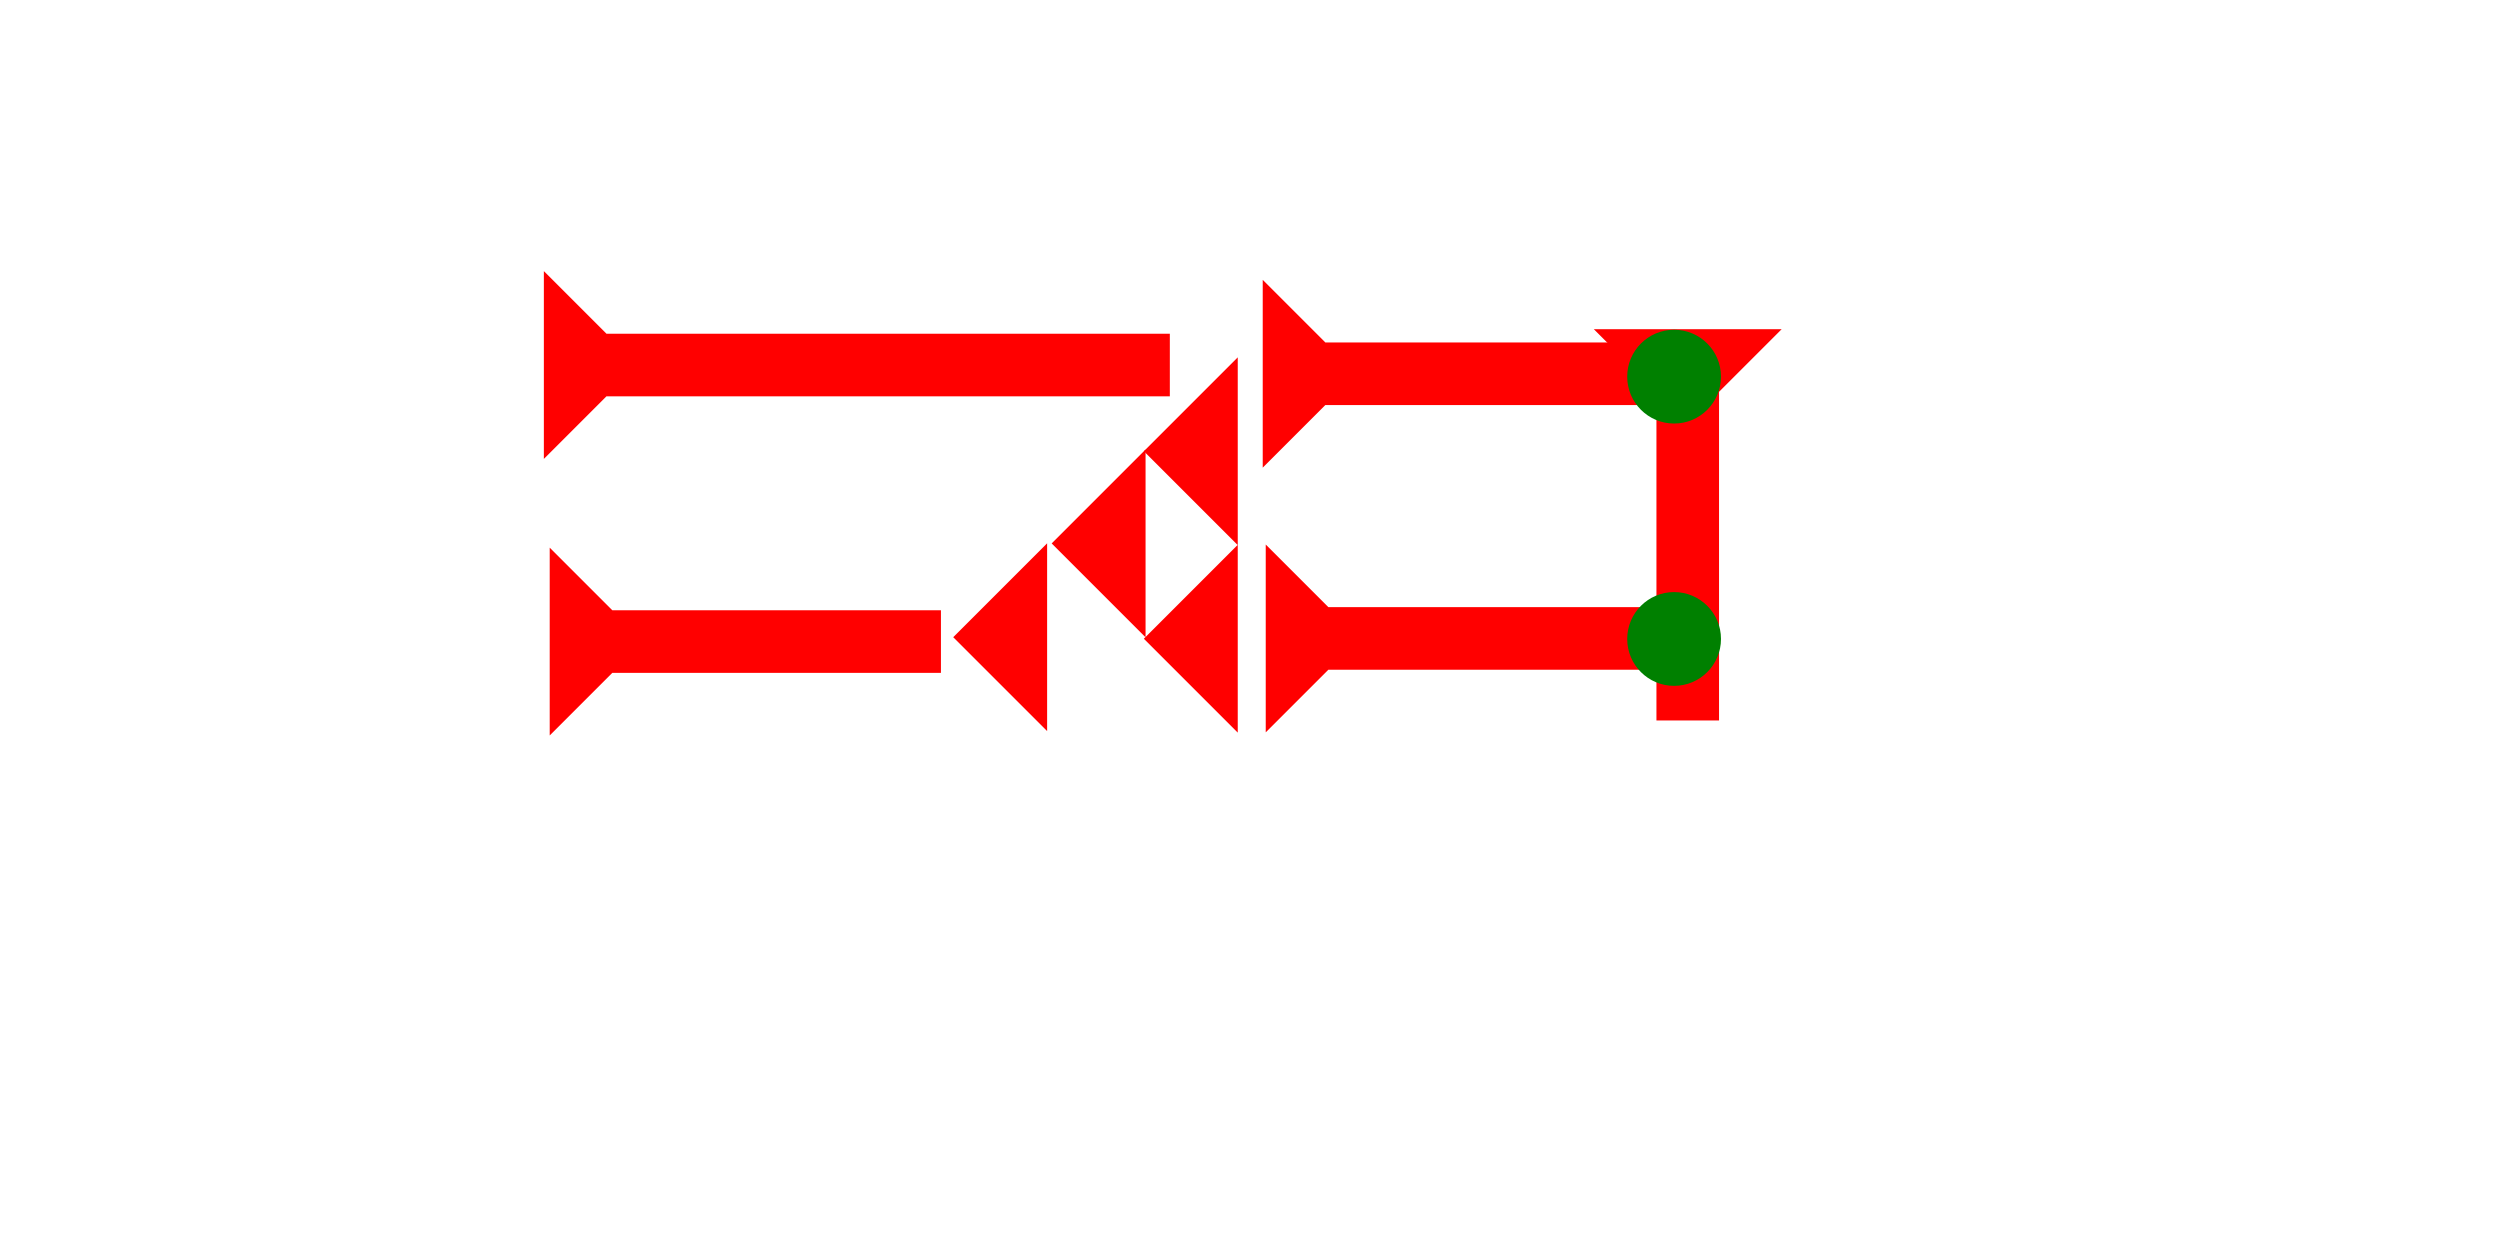 <?xml version="1.0" encoding="UTF-8" standalone="no"?>
<svg
   xmlns:dc="http://purl.org/dc/elements/1.1/"
   xmlns:cc="http://creativecommons.org/ns#"
   xmlns:rdf="http://www.w3.org/1999/02/22-rdf-syntax-ns#"
   xmlns:svg="http://www.w3.org/2000/svg"
   xmlns="http://www.w3.org/2000/svg"
   width="160"
   height="80"
   viewBox="0 0 42.333 21.167"
   version="1.1"
   id="svg8">
  <defs
     id="defs2" />
  <g
     id="layer1">
    <g
       id="g1690"
       transform="matrix(0,-0.265,0.265,0,9.209,7.771)">
      <title
         id="title1686">Right Horizontal Mark, RH</title>
      <polygon
         points="8,40 4,40 4,4 0,0 12,0 8,4 "
         style="fill:#ff0000"
         id="polygon1688" />
    </g>
    <g
       id="g1794"
       transform="matrix(0,-0.265,0.265,0,9.308,12.454)">
      <title
         id="title1790">Right Horizontal Mark, RH</title>
      <polygon
         points="0,0 12,0 8,4 8,25 4,25 4,4 "
         style="fill:#ff0000"
         id="polygon1792" />
    </g>
    <polygon
       points="6,12 0,6 6,0 "
       style="fill:#ff0000"
       id="polygon1819"
       transform="matrix(0.265,0,0,0.265,19.369,9.226)">
      <title
         id="title1881">Heel Mark, HE</title>
    </polygon>
    <polygon
       points="6,12 0,6 6,0 "
       style="fill:#ff0000"
       id="polygon1833"
       transform="matrix(0.265,0,0,0.265,17.808,7.612)">
      <title
         id="title1885">Heel Mark, HE</title>
    </polygon>
    <polygon
       points="6,12 0,6 6,0 "
       style="fill:#ff0000"
       id="polygon1835"
       transform="matrix(0.265,0,0,0.265,19.369,6.051)">
      <title
         id="title1883">Heel Mark, HE</title>
    </polygon>
    <polygon
       points="0,6 6,0 6,12 "
       style="fill:#ff0000"
       id="polygon1837"
       transform="matrix(0.265,0,0,0.265,16.141,9.2)">
      <title
         id="title1887">Heel Mark, HE</title>
    </polygon>
    <g
       id="g1843"
       transform="matrix(0,-0.265,0.265,0,21.382,7.919)">
      <title
         id="title1839">Right Horizontal Mark, RH</title>
      <polygon
         points="0,0 12,0 8,4 8,25 4,25 4,4 "
         style="fill:#ff0000"
         id="polygon1841" />
    </g>
    <g
       id="g1849"
       transform="matrix(0,-0.265,0.265,0,21.433,12.401)">
      <title
         id="title1845">Right Horizontal Mark, RH</title>
      <polygon
         points="0,0 12,0 8,4 8,25 4,25 4,4 "
         style="fill:#ff0000"
         id="polygon1847" />
    </g>
    <g
       id="g1861"
       transform="matrix(0.265,0,0,0.265,26.989,5.575)">
      <title
         id="title1857">Down Vertical Mark, DV</title>
      <polygon
         points="4,25 4,4 0,0 12,0 8,4 8,25 "
         style="fill:#ff0000"
         id="polygon1859" />
    </g>
    <circle
       style="fill:#008000;fill-rule:evenodd;stroke-width:0.265"
       id="path839"
       cx="28.348"
       cy="10.82"
       r="0.794">
      <title
         id="title1889">Right 2 Touch Connector, R2T</title>
    </circle>
    <circle
       style="fill:#008000;fill-rule:evenodd;stroke-width:0.265"
       id="circle1879"
       cx="28.348"
       cy="6.378"
       r="0.794">
      <title
         id="title1891">Northeast Corner Connector, NEC</title>
    </circle>
  </g>
</svg>
